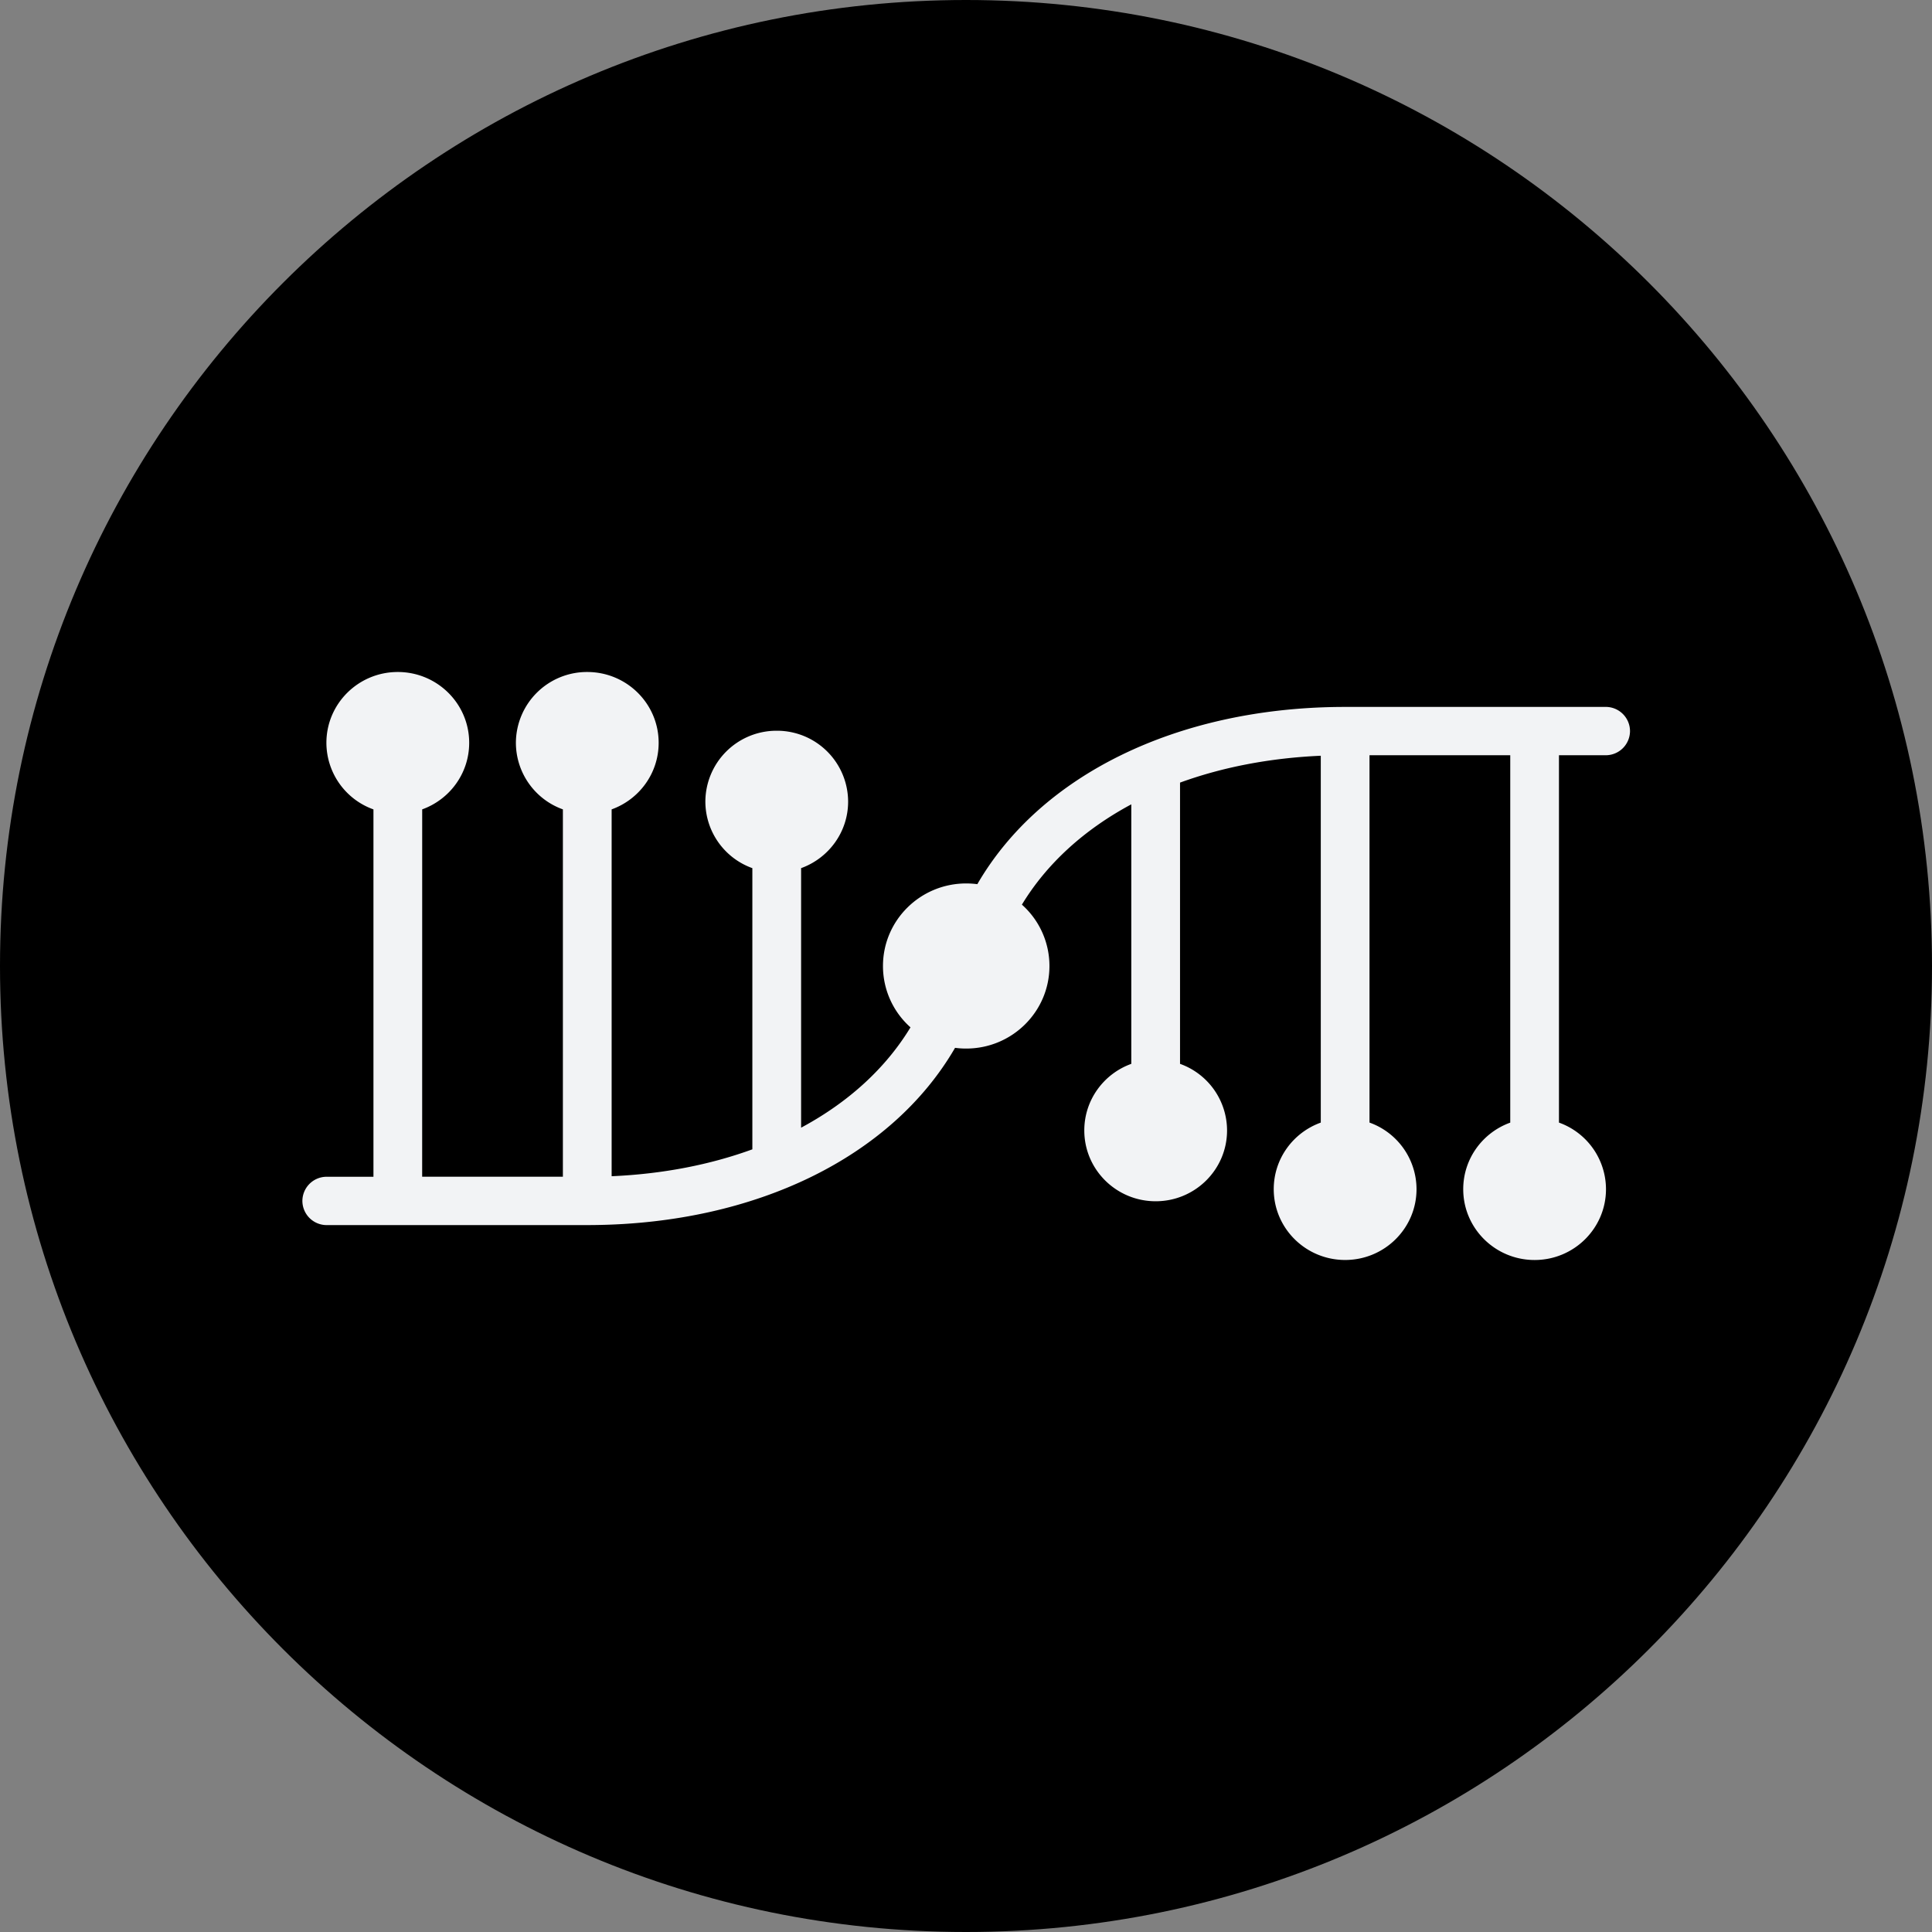 <svg xmlns="http://www.w3.org/2000/svg" fill="none" viewBox="0 0 74 74" width="256" height="256" preserveAspectRatio="xMidYMid meet"><rect x="0" y="0" width="74" height="74" fill="#808080" stroke="none"/><path fill="#000" d="M74 37c0 20.435-16.565 37-37 37S0 57.435 0 37 16.566 0 37 0s37 16.566 37 37"/><path fill="#F2F3F5" d="M21.56 31.001a2.715 2.715 0 0 1-1.8-2.55 2.723 2.723 0 0 1 2.734-2.712c1.51 0 2.734 1.214 2.734 2.712 0 1.173-.75 2.172-1.801 2.55v14.051c1.956-.085 3.775-.44 5.39-1.03v-10.77a2.715 2.715 0 0 1-1.8-2.55 2.724 2.724 0 0 1 2.734-2.713 2.723 2.723 0 0 1 2.734 2.713c0 1.172-.75 2.171-1.801 2.55v9.941c1.797-.964 3.236-2.268 4.19-3.843A3.14 3.14 0 0 1 33.82 37c0-1.746 1.427-3.162 3.188-3.162q.217 0 .426.028c2.428-4.188 7.634-6.724 13.846-6.788l.242-.002H61.5a.93.93 0 0 1 .933.926.93.93 0 0 1-.878.924l-.055.002h-1.788v14.07a2.715 2.715 0 0 1 1.801 2.55c0 1.499-1.224 2.713-2.734 2.713s-2.734-1.214-2.734-2.712c0-1.173.75-2.172 1.801-2.55V28.927h-5.391v14.07a2.715 2.715 0 0 1 1.801 2.55c0 1.499-1.224 2.713-2.734 2.713s-2.735-1.214-2.735-2.712c0-1.173.75-2.172 1.802-2.55V28.947c-1.956.086-3.775.44-5.391 1.029v10.772a2.715 2.715 0 0 1 1.801 2.55c0 1.498-1.224 2.713-2.734 2.713s-2.734-1.215-2.734-2.713c0-1.172.75-2.172 1.8-2.55v-9.94c-1.796.963-3.236 2.267-4.19 3.842A3.14 3.14 0 0 1 40.196 37c0 1.746-1.428 3.162-3.188 3.162a3 3 0 0 1-.427-.028c-2.428 4.188-7.634 6.724-13.845 6.788l-.242.002h-9.979a.93.93 0 0 1-.933-.926.93.93 0 0 1 .878-.924l.055-.002h1.789v-14.07a2.715 2.715 0 0 1-1.802-2.55c0-1.5 1.225-2.713 2.734-2.713 1.51 0 2.735 1.214 2.735 2.712 0 1.173-.75 2.172-1.8 2.55l-.001 14.071h5.39z"/></svg>